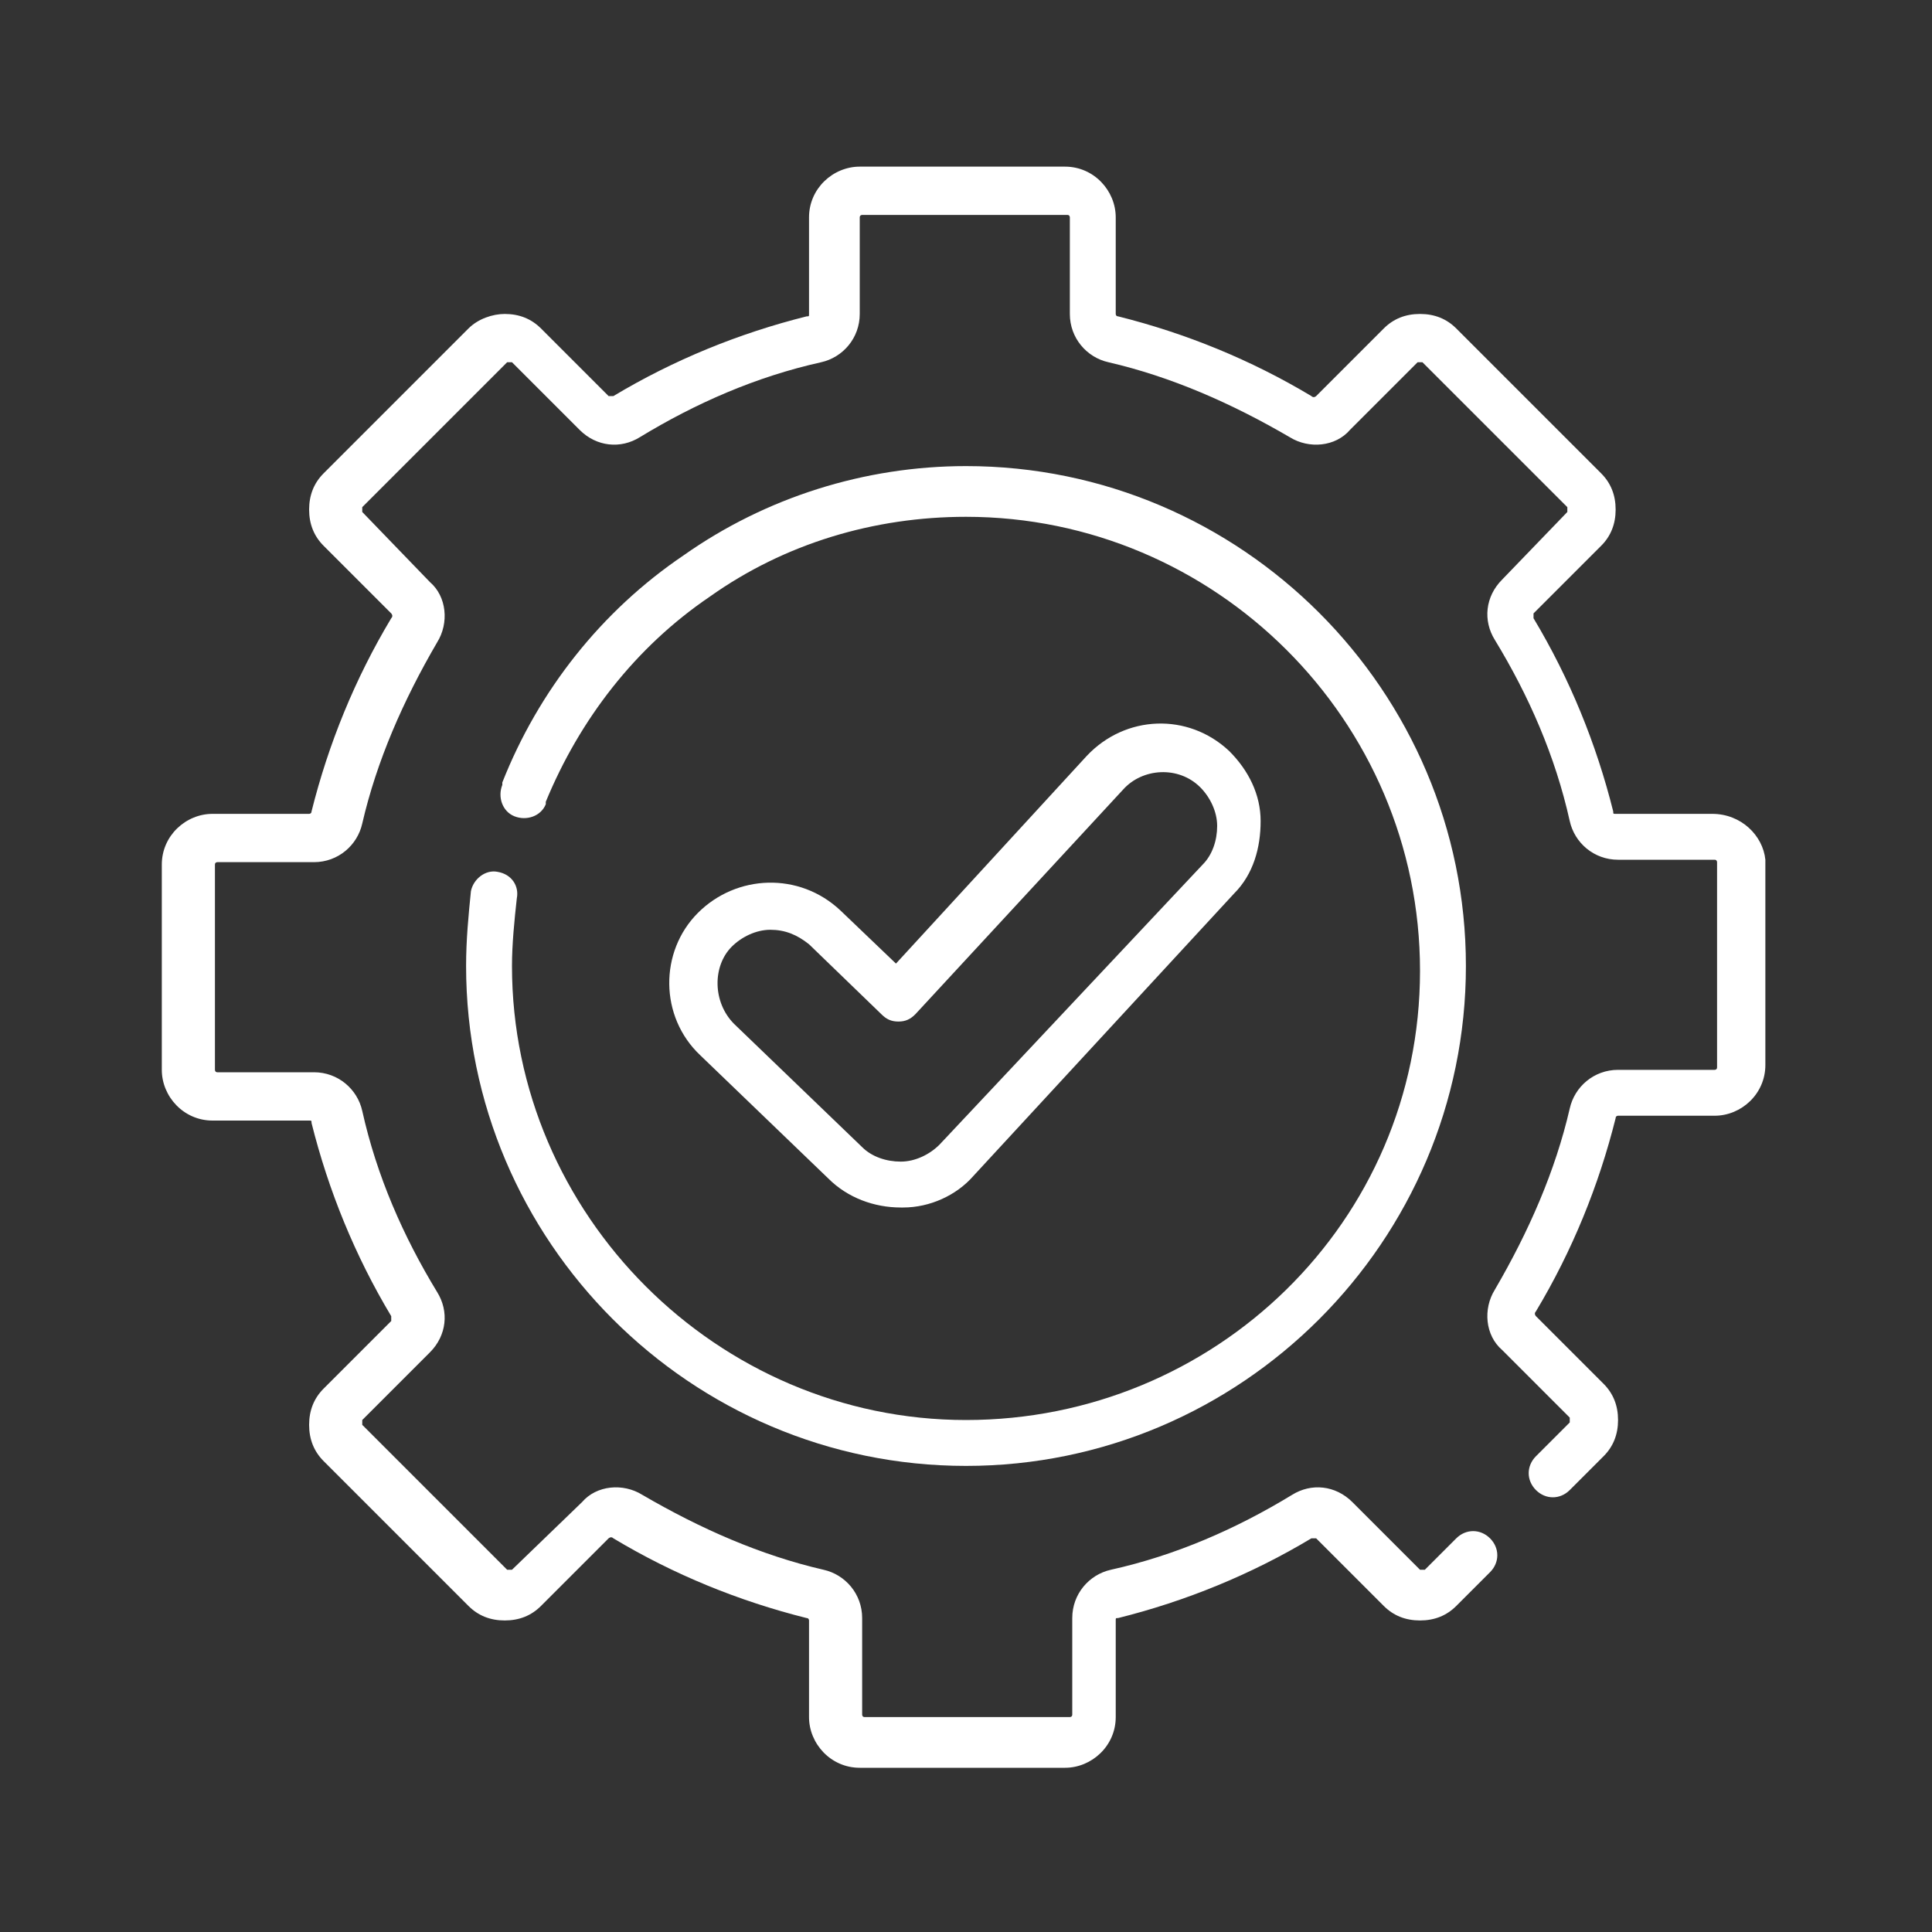 <?xml version="1.0" encoding="utf-8"?>
<!-- Generator: Adobe Illustrator 26.0.3, SVG Export Plug-In . SVG Version: 6.00 Build 0)  -->
<svg version="1.1" id="Layer_1" xmlns="http://www.w3.org/2000/svg" xmlns:xlink="http://www.w3.org/1999/xlink" x="0px" y="0px"
	 viewBox="0 0 80 80" style="enable-background:new 0 0 80 80;" xml:space="preserve">
<rect x="0" y="0" width="80" height="80" fill="#333333" stroke="none"/>
<style type="text/css">
	.st0{fill:#FFFFFF;}
</style>
<g>
	<path class="st0" d="M70.9,33.7h-4c-0.1,0-0.1,0-0.1-0.1c-0.7-2.8-1.8-5.5-3.3-8c0-0.1,0-0.1,0-0.2l2.8-2.8
		c0.4-0.4,0.6-0.9,0.6-1.5c0-0.6-0.2-1.1-0.6-1.5l-6-6c-0.4-0.4-0.9-0.6-1.5-0.6c-0.6,0-1.1,0.2-1.5,0.6l-2.8,2.8c0,0-0.1,0.1-0.2,0
		c-2.5-1.5-5.2-2.6-8-3.3c-0.1,0-0.1-0.1-0.1-0.1v-4c0-1.1-0.9-2.1-2.1-2.1h-8.5c-1.1,0-2.1,0.9-2.1,2.1v4c0,0.1,0,0.1-0.1,0.1
		c-2.8,0.7-5.5,1.8-8,3.3c-0.1,0-0.1,0-0.2,0l-2.8-2.8c-0.4-0.4-0.9-0.6-1.5-0.6c-0.5,0-1.1,0.2-1.5,0.6l-6,6
		c-0.4,0.4-0.6,0.9-0.6,1.5c0,0.6,0.2,1.1,0.6,1.5l2.8,2.8c0,0,0.1,0.1,0,0.2c-1.5,2.5-2.6,5.2-3.3,8c0,0.1-0.1,0.1-0.1,0.1h-4
		c-1.1,0-2.1,0.9-2.1,2.1v8.5c0,1.1,0.9,2.1,2.1,2.1h4c0.1,0,0.1,0,0.1,0.1c0.7,2.8,1.8,5.5,3.3,8c0,0.1,0,0.1,0,0.2l-2.8,2.8
		c-0.4,0.4-0.6,0.9-0.6,1.5c0,0.6,0.2,1.1,0.6,1.5l6,6c0.4,0.4,0.9,0.6,1.5,0.6c0.6,0,1.1-0.2,1.5-0.6l2.8-2.8c0,0,0.1-0.1,0.2,0
		c2.5,1.5,5.2,2.6,8,3.3c0.1,0,0.1,0.1,0.1,0.1v4c0,1.1,0.9,2.1,2.1,2.1h8.5c1.1,0,2.1-0.9,2.1-2.1v-4c0-0.1,0-0.1,0.1-0.1
		c2.8-0.7,5.5-1.8,8-3.3c0.1,0,0.1,0,0.2,0l2.8,2.8c0.4,0.4,0.9,0.6,1.5,0.6c0.6,0,1.1-0.2,1.5-0.6l1.4-1.4c0.4-0.4,0.4-1,0-1.4
		c-0.4-0.4-1-0.4-1.4,0l0,0L59,65c0,0-0.1,0-0.1,0s-0.1,0-0.1,0L56,62.2c-0.7-0.7-1.7-0.8-2.5-0.3c-2.3,1.4-4.8,2.5-7.5,3.1
		c-0.9,0.2-1.6,1-1.6,2v4c0,0.1-0.1,0.1-0.1,0.1h-8.5c-0.1,0-0.1-0.1-0.1-0.1v-4c0-1-0.7-1.8-1.6-2c-2.6-0.6-5.1-1.7-7.5-3.1
		c-0.8-0.5-1.9-0.4-2.5,0.3L21.2,65c0,0-0.1,0-0.1,0c0,0-0.1,0-0.1,0l-6-6c0,0,0-0.1,0-0.1s0-0.1,0-0.1l2.8-2.8
		c0.7-0.7,0.8-1.7,0.3-2.5c-1.4-2.3-2.5-4.8-3.1-7.5c-0.2-0.9-1-1.6-2-1.6h-4c-0.1,0-0.1-0.1-0.1-0.1v-8.5c0-0.1,0.1-0.1,0.1-0.1h4
		c1,0,1.8-0.7,2-1.6c0.6-2.6,1.7-5.1,3.1-7.5c0.5-0.8,0.4-1.9-0.3-2.5L15,21.2c0,0,0-0.1,0-0.1c0,0,0-0.1,0-0.1l6-6c0,0,0.1,0,0.1,0
		c0,0,0.1,0,0.1,0l2.8,2.8c0.7,0.7,1.7,0.8,2.5,0.3c2.3-1.4,4.8-2.5,7.5-3.1c0.9-0.2,1.6-1,1.6-2v-4c0-0.1,0.1-0.1,0.1-0.1h8.5
		c0.1,0,0.1,0.1,0.1,0.1v4c0,1,0.7,1.8,1.6,2c2.6,0.6,5.1,1.7,7.5,3.1c0.8,0.5,1.9,0.4,2.5-0.3l2.8-2.8c0,0,0.1,0,0.1,0s0.1,0,0.1,0
		l6,6c0,0,0,0.1,0,0.1c0,0,0,0.1,0,0.1L62.2,24c-0.7,0.7-0.8,1.7-0.3,2.5c1.4,2.3,2.5,4.8,3.1,7.5c0.2,0.9,1,1.6,2,1.6h4
		c0.1,0,0.1,0.1,0.1,0.1v8.5c0,0.1-0.1,0.1-0.1,0.1h-4c-1,0-1.8,0.7-2,1.6c-0.6,2.6-1.7,5.1-3.1,7.5c-0.5,0.8-0.4,1.9,0.3,2.5
		l2.8,2.8c0,0,0,0.1,0,0.1s0,0.1,0,0.1l-1.4,1.4c-0.4,0.4-0.4,1,0,1.4c0.4,0.4,1,0.4,1.4,0l1.4-1.4c0.4-0.4,0.6-0.9,0.6-1.5
		c0-0.6-0.2-1.1-0.6-1.5l-2.8-2.8c0,0-0.1-0.1,0-0.2c1.5-2.5,2.6-5.2,3.3-8c0-0.1,0.1-0.1,0.1-0.1h4c1.1,0,2.1-0.9,2.1-2.1v-8.5
		C73,34.6,72.1,33.7,70.9,33.7L70.9,33.7z"/>
	<path class="st0" d="M20.6,36.1c-0.5-0.1-1,0.3-1.1,0.8c-0.1,1-0.2,2-0.2,3.1c0,11.4,9.3,20.7,20.7,20.7S60.7,51.4,60.7,40
		S51.4,19.3,40,19.3c-4.2,0-8.3,1.3-11.7,3.7c-3.4,2.3-6,5.6-7.5,9.4l0,0.1c-0.2,0.5,0,1.1,0.5,1.3c0.5,0.2,1.1,0,1.3-0.5l0-0.1
		c1.4-3.4,3.7-6.4,6.8-8.5c3.1-2.2,6.8-3.3,10.6-3.3c10.3,0,18.8,8.4,18.8,18.8S50.3,58.8,40,58.8S21.2,50.3,21.2,40
		c0-0.9,0.1-1.9,0.2-2.8C21.5,36.7,21.2,36.2,20.6,36.1C20.6,36.1,20.6,36.1,20.6,36.1z"/>
	<path class="st0" d="M37.3,50c0,0,0.1,0,0.1,0c1.1,0,2.2-0.5,2.9-1.3L51.1,37c0.8-0.8,1.1-1.9,1.1-3c0-1.1-0.5-2.1-1.3-2.9
		c-1.7-1.6-4.3-1.5-5.9,0.2l-7.9,8.6l-2.3-2.2c-1.7-1.6-4.3-1.5-5.9,0.1s-1.6,4.3,0.1,5.9l5.3,5.1C35.1,49.6,36.2,50,37.3,50
		L37.3,50z M30.3,39.2c0.4-0.4,1-0.7,1.6-0.7c0.6,0,1.1,0.2,1.6,0.6l3,2.9c0.2,0.2,0.4,0.3,0.7,0.3c0.3,0,0.5-0.1,0.7-0.3l8.6-9.3
		c0.8-0.9,2.3-1,3.2-0.1c0.4,0.4,0.7,1,0.7,1.6c0,0.6-0.2,1.2-0.6,1.6L38.9,47.4c-0.4,0.4-1,0.7-1.6,0.7c-0.6,0-1.2-0.2-1.6-0.6
		l-5.3-5.1C29.5,41.5,29.5,40,30.3,39.2L30.3,39.2z"/>
</g>
</svg>
